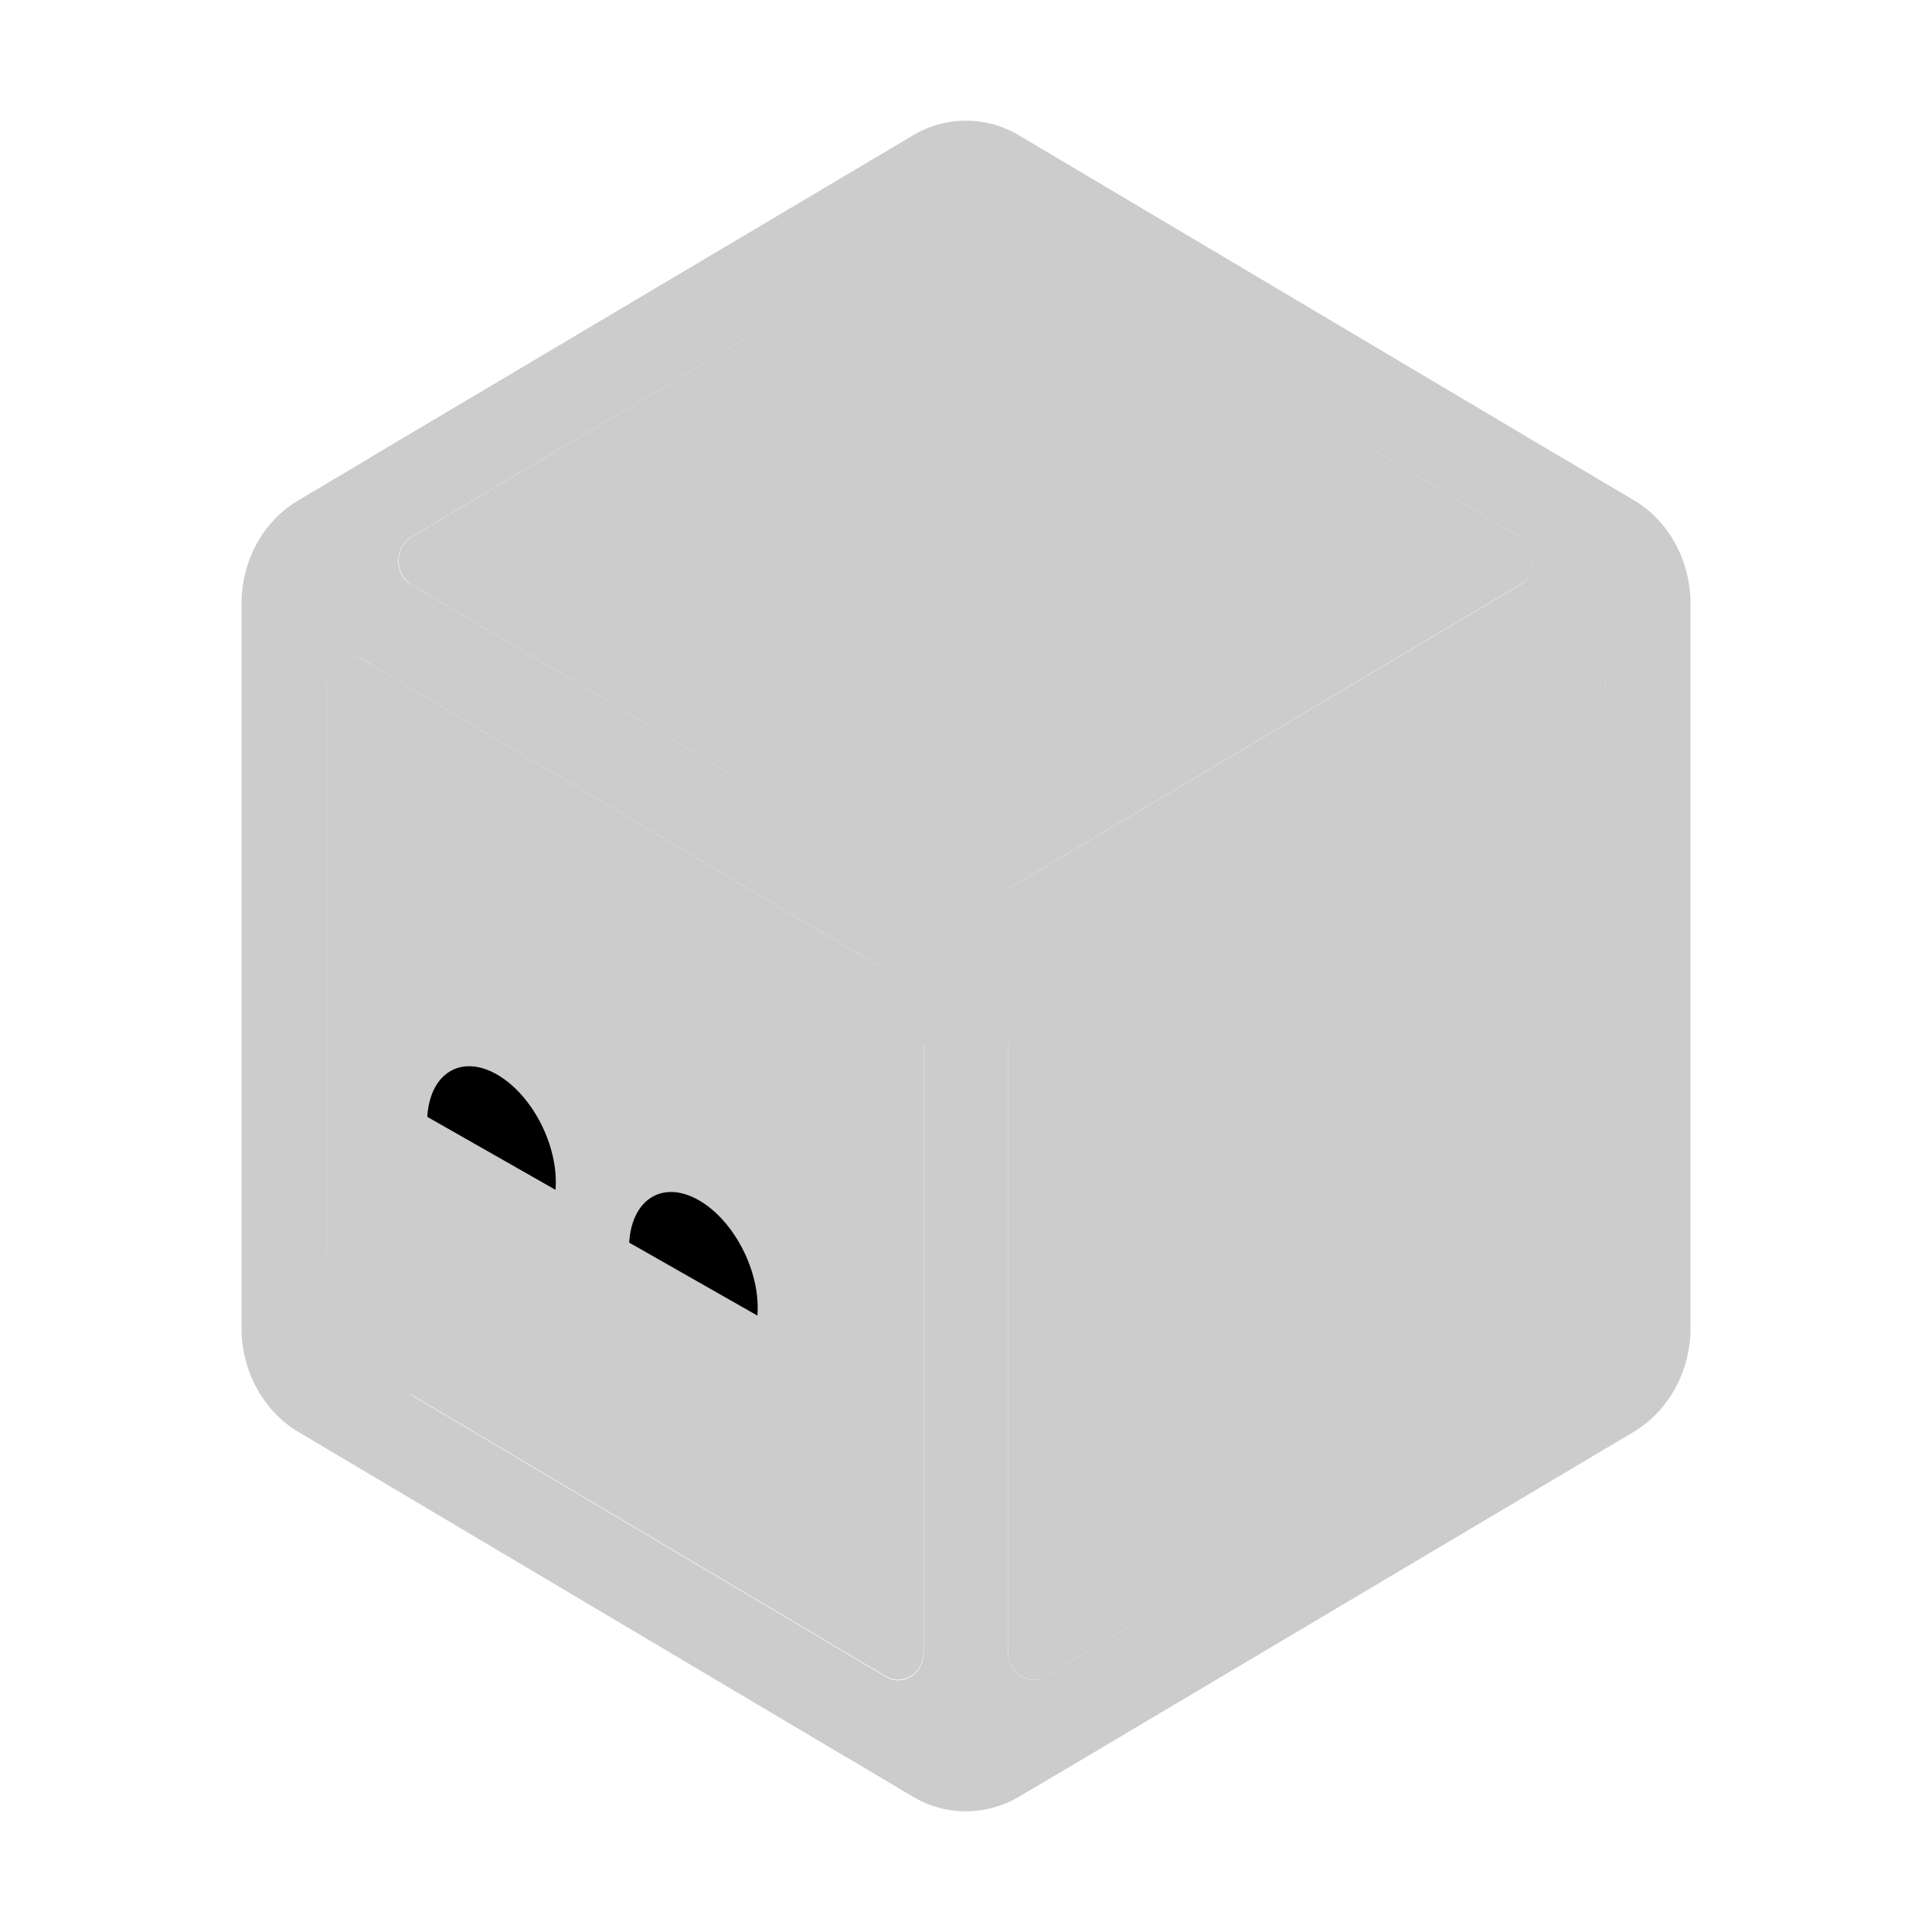 <svg xmlns="http://www.w3.org/2000/svg" data-name="Layer 1" viewBox="0 0 32 32" shape-rendering="geometricPrecision"><g stroke-width=".657"><path fill="#cccccc" fill-rule="evenodd" d="M16.875 2.24a1.71 1.71 0 0 0-1.75 0L6.148 7.568s-.013.007-.02.014l-1.181.703C4.36 8.625 4 9.288 4 10.004V21.99c0 .717.36 1.379.941 1.727l9.064 5.381.038.02 1.081.643c.544.32 1.207.32 1.751 0l1.087-.642s.02-.014.032-.02l9.064-5.382c.581-.348.942-1.004.942-1.72V10.003c0-.716-.36-1.379-.942-1.72l-1.176-.697s-.019-.013-.025-.013zM17.45 16l8.4-4.985s.02-.014.026-.014l.1-.061c.279-.164.62.054.62.396v9.327c0 .342-.341.56-.62.397l-.075-.048s-.032-.02-.05-.028zM6.123 10.995s.013.007.02.013l8.4 4.985-8.395 4.991-.044.028-.082.048c-.278.163-.62-.055-.62-.397V11.33c0-.341.342-.56.62-.396l.107.061zm19.063-2.097-7.87-4.67c-.277-.164-.612.047-.619.382v10.113l8.49-5.04a.474.474 0 0 0 0-.778zm-18.38.779 8.488 5.039V4.61c-.006-.335-.348-.546-.62-.382l-7.869 4.67c-.278.178-.278.608 0 .779m.012 13.425a.468.468 0 0 1-.02-.779l8.502-5.046V27.39c-.006.328-.335.54-.607.396L6.818 23.11zm9.88 4.267V17.27l8.5 5.047c.266.184.26.614-.025.778l-7.869 4.678c-.272.15-.594-.062-.607-.39z"/><path fill="#cccccc" d="M15.795 3.559a.39.39 0 0 1 .405 0l8.975 5.333c.29.17.29.621 0 .792L16.2 15.017a.39.39 0 0 1-.405 0L6.82 9.684a.47.47 0 0 1 0-.792z"/><path fill="#cccccc" d="M5.397 11.329c0-.341.341-.56.62-.396l9.063 5.38a.46.46 0 0 1 .215.397v10.659c0 .341-.341.56-.62.396L5.619 22.39a.46.46 0 0 1-.215-.396V11.329z"/><path fill="#cccccc" d="M25.977 10.933c.278-.164.62.055.62.396v10.66c0 .163-.083.32-.215.395l-9.064 5.38c-.279.165-.62-.054-.62-.395v-10.66c0-.163.082-.32.215-.395z"/><path d="M9.202 19.694v.014l-2.124-1.209v-.014c.05-.717.563-1.024 1.15-.69.588.335 1.025 1.182.974 1.899m3.344 2.083v.014l-2.124-1.209v-.014c.05-.717.563-1.024 1.15-.69.588.335 1.025 1.182.974 1.899" class="cls-4"/></g></svg>